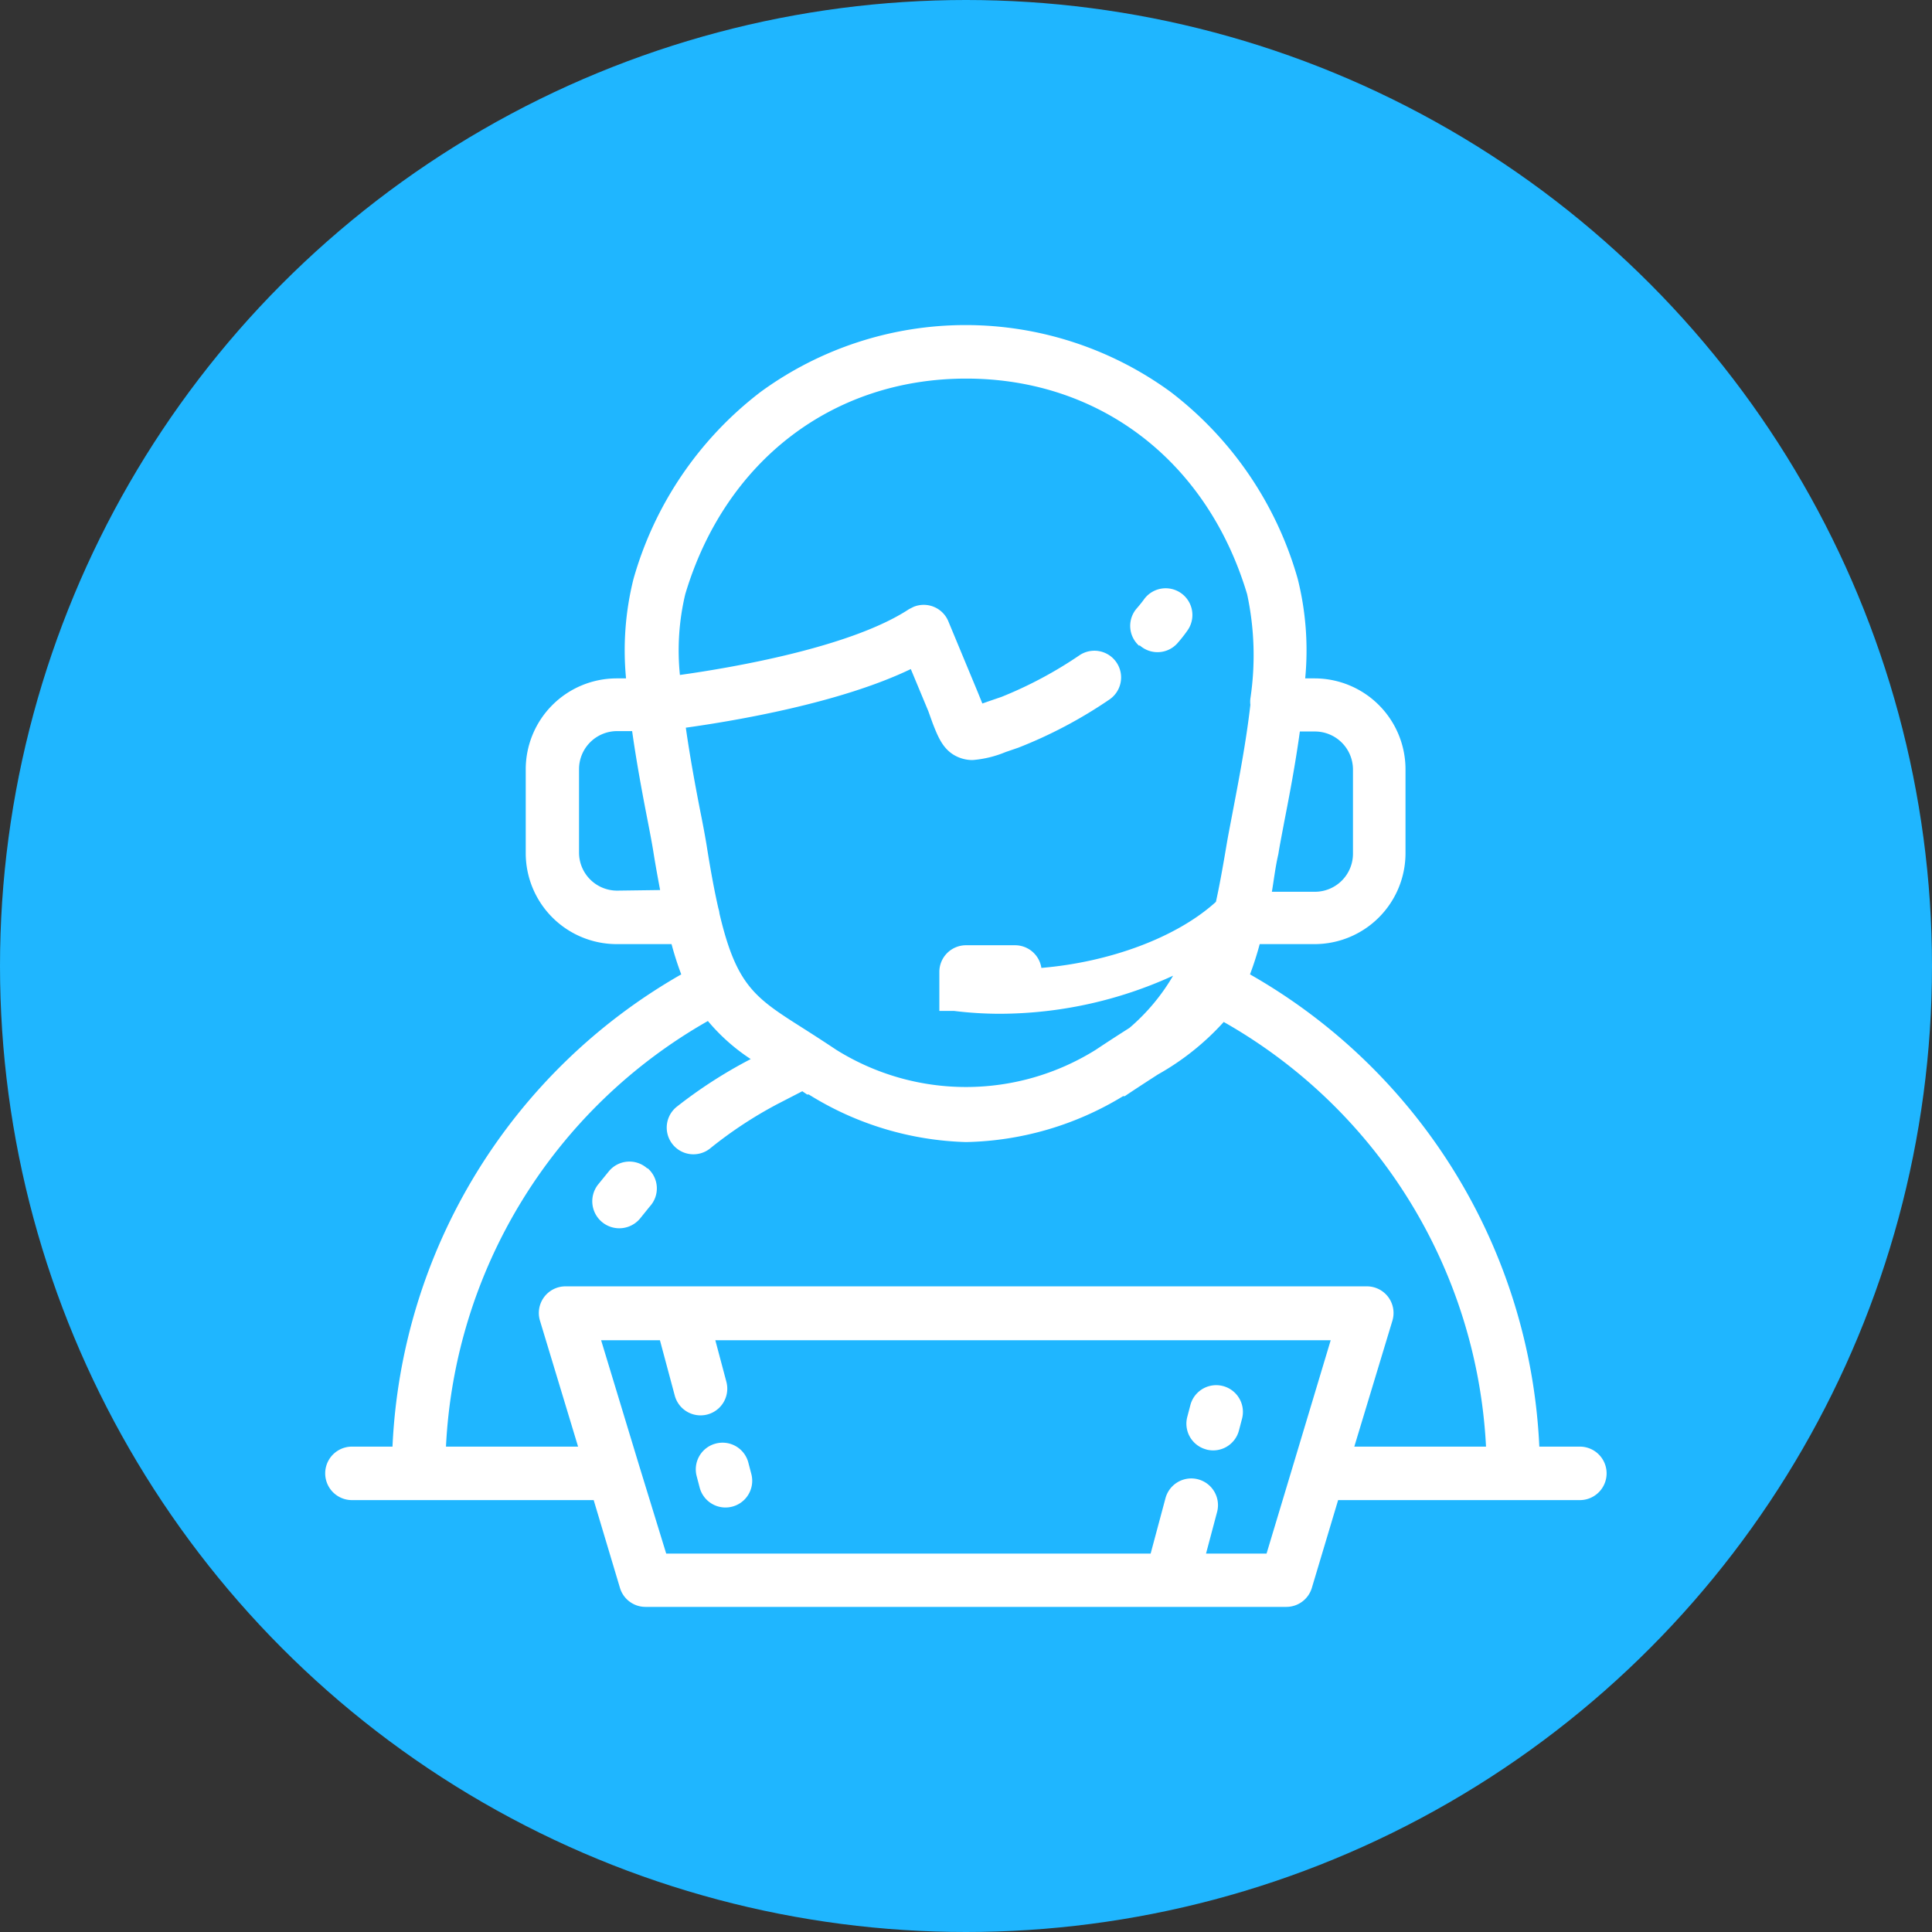 <svg id="Capa_1" data-name="Capa 1" xmlns="http://www.w3.org/2000/svg" viewBox="0 0 101.5 101.5"><rect x="0" y="0" width="101.5" height="101.5" fill="#333333" stroke="none"/><defs><style>.cls-1{fill:#1fb6ff;}.cls-2{fill:#fff;}</style></defs><title>support</title><circle class="cls-1" cx="50.75" cy="50.75" r="50.75"/><path class="cls-2" d="M34,61.38a1.4,1.4,0,0,0-2,.14l0,0-.57.7A1.41,1.41,0,0,0,33.64,64h0l.5-.62a1.4,1.4,0,0,0-.11-2Z"/><path class="cls-2" d="M59.86,33.89a1.4,1.4,0,0,0,2-.1l0,0a7.49,7.49,0,0,0,.52-.66,1.4,1.4,0,0,0-2.28-1.64c-.1.14-.23.3-.36.45a1.4,1.4,0,0,0,.12,2Z"/><path class="cls-2" d="M83,76H80.87a30.13,30.13,0,0,0-15.2-24.81,16.66,16.66,0,0,0,.51-1.59h2.89a4.78,4.78,0,0,0,4.77-4.77V40.41a4.78,4.78,0,0,0-4.77-4.77h-.5a15.45,15.45,0,0,0-.39-5.22,18.82,18.82,0,0,0-6.68-9.83,18.27,18.27,0,0,0-21.54,0,18.82,18.82,0,0,0-6.68,9.83,15.45,15.45,0,0,0-.39,5.22h-.5a4.78,4.78,0,0,0-4.77,4.77v4.42a4.78,4.78,0,0,0,4.77,4.77h2.89a16.66,16.66,0,0,0,.51,1.59A30.13,30.13,0,0,0,20.62,76H18.49a1.4,1.4,0,1,0,0,2.81h12.7l1.38,4.61a1.4,1.4,0,0,0,1.34,1H67.58a1.4,1.4,0,0,0,1.34-1l1.38-4.61H83A1.4,1.4,0,0,0,83,76ZM67.16,44.87c.07-.45.18-1,.31-1.7.27-1.38.58-3,.82-4.74h.79a2,2,0,0,1,2,2v4.42a2,2,0,0,1-2,2H66.82C66.93,46.2,67,45.56,67.16,44.87ZM32.42,46.79h0a2,2,0,0,1-2-2V40.41a2,2,0,0,1,2-2h.79c.24,1.7.55,3.35.82,4.73.13.67.24,1.25.31,1.7.11.69.23,1.33.34,1.92Zm3.3-11.33A12.76,12.76,0,0,1,36,31.22c2.09-7,7.74-11.33,14.76-11.33s12.67,4.34,14.76,11.33a15.25,15.25,0,0,1,.17,5.48,1.4,1.4,0,0,0,0,.33h0c-.23,2-.62,4-.92,5.58-.13.69-.25,1.29-.33,1.77-.2,1.19-.38,2.19-.56,3-2.07,1.88-5.59,3.17-9.17,3.47a1.4,1.4,0,0,0-1.39-1.19H50.75a1.4,1.4,0,0,0-1.4,1.4h0v1.12h0v.93h.77a19.74,19.74,0,0,0,2.43.15,22,22,0,0,0,9.08-2A10.71,10.71,0,0,1,59.34,54c-.52.33-1.11.71-1.77,1.15a12.86,12.86,0,0,1-13.64,0c-.66-.44-1.25-.82-1.77-1.15-2.49-1.58-3.47-2.21-4.36-6a1.39,1.39,0,0,0-.06-.28c-.21-.92-.41-2-.62-3.33-.08-.48-.19-1.08-.33-1.77-.24-1.23-.53-2.78-.76-4.39,2.58-.36,8.1-1.29,11.82-3.08l.92,2.21L49,38c.31.79.6,1.53,1.48,1.83a1.9,1.9,0,0,0,.62.1,5.67,5.67,0,0,0,1.73-.42l.67-.23a24,24,0,0,0,4.77-2.52,1.4,1.4,0,0,0-1.55-2.34,21.56,21.56,0,0,1-4.1,2.19l-.7.24-.31.11-.26-.64-1.52-3.66A1.4,1.4,0,0,0,48,31.88l-.24.12C44.73,34,38.51,35.07,35.72,35.46ZM67.93,77h0l-1.39,4.62H63.36l.58-2.18a1.4,1.4,0,1,0-2.71-.73l-.78,2.91H35L33.58,77h0l-2-6.59h3.09l.78,2.91a1.4,1.4,0,1,0,2.71-.73l-.58-2.18H69.91Zm3.22-1,2-6.61a1.4,1.4,0,0,0-1.34-1.81H29.71a1.4,1.4,0,0,0-1.34,1.81l2,6.61H23.43A27.24,27.24,0,0,1,37.19,53.64a10.25,10.25,0,0,0,2.25,2,24.68,24.68,0,0,0-3.88,2.5,1.4,1.4,0,1,0,1.74,2.2A21.88,21.88,0,0,1,40.85,58l1.3-.67.25.17.09,0A16.45,16.45,0,0,0,50.75,60h0A16.45,16.45,0,0,0,59,57.59l.09,0c.64-.43,1.23-.81,1.74-1.14a13.67,13.67,0,0,0,3.46-2.76A27.24,27.24,0,0,1,78.07,76Z"/><path class="cls-2" d="M37.6,75.84a1.4,1.4,0,0,0-1,1.71h0l.16.61a1.4,1.4,0,0,0,2.71-.73l-.16-.61A1.4,1.4,0,0,0,37.6,75.84Z"/><path class="cls-2" d="M63.37,76.15a1.4,1.4,0,0,0,1.72-1h0l.16-.61a1.4,1.4,0,1,0-2.71-.73l-.16.61a1.4,1.4,0,0,0,1,1.73Z"/></svg>